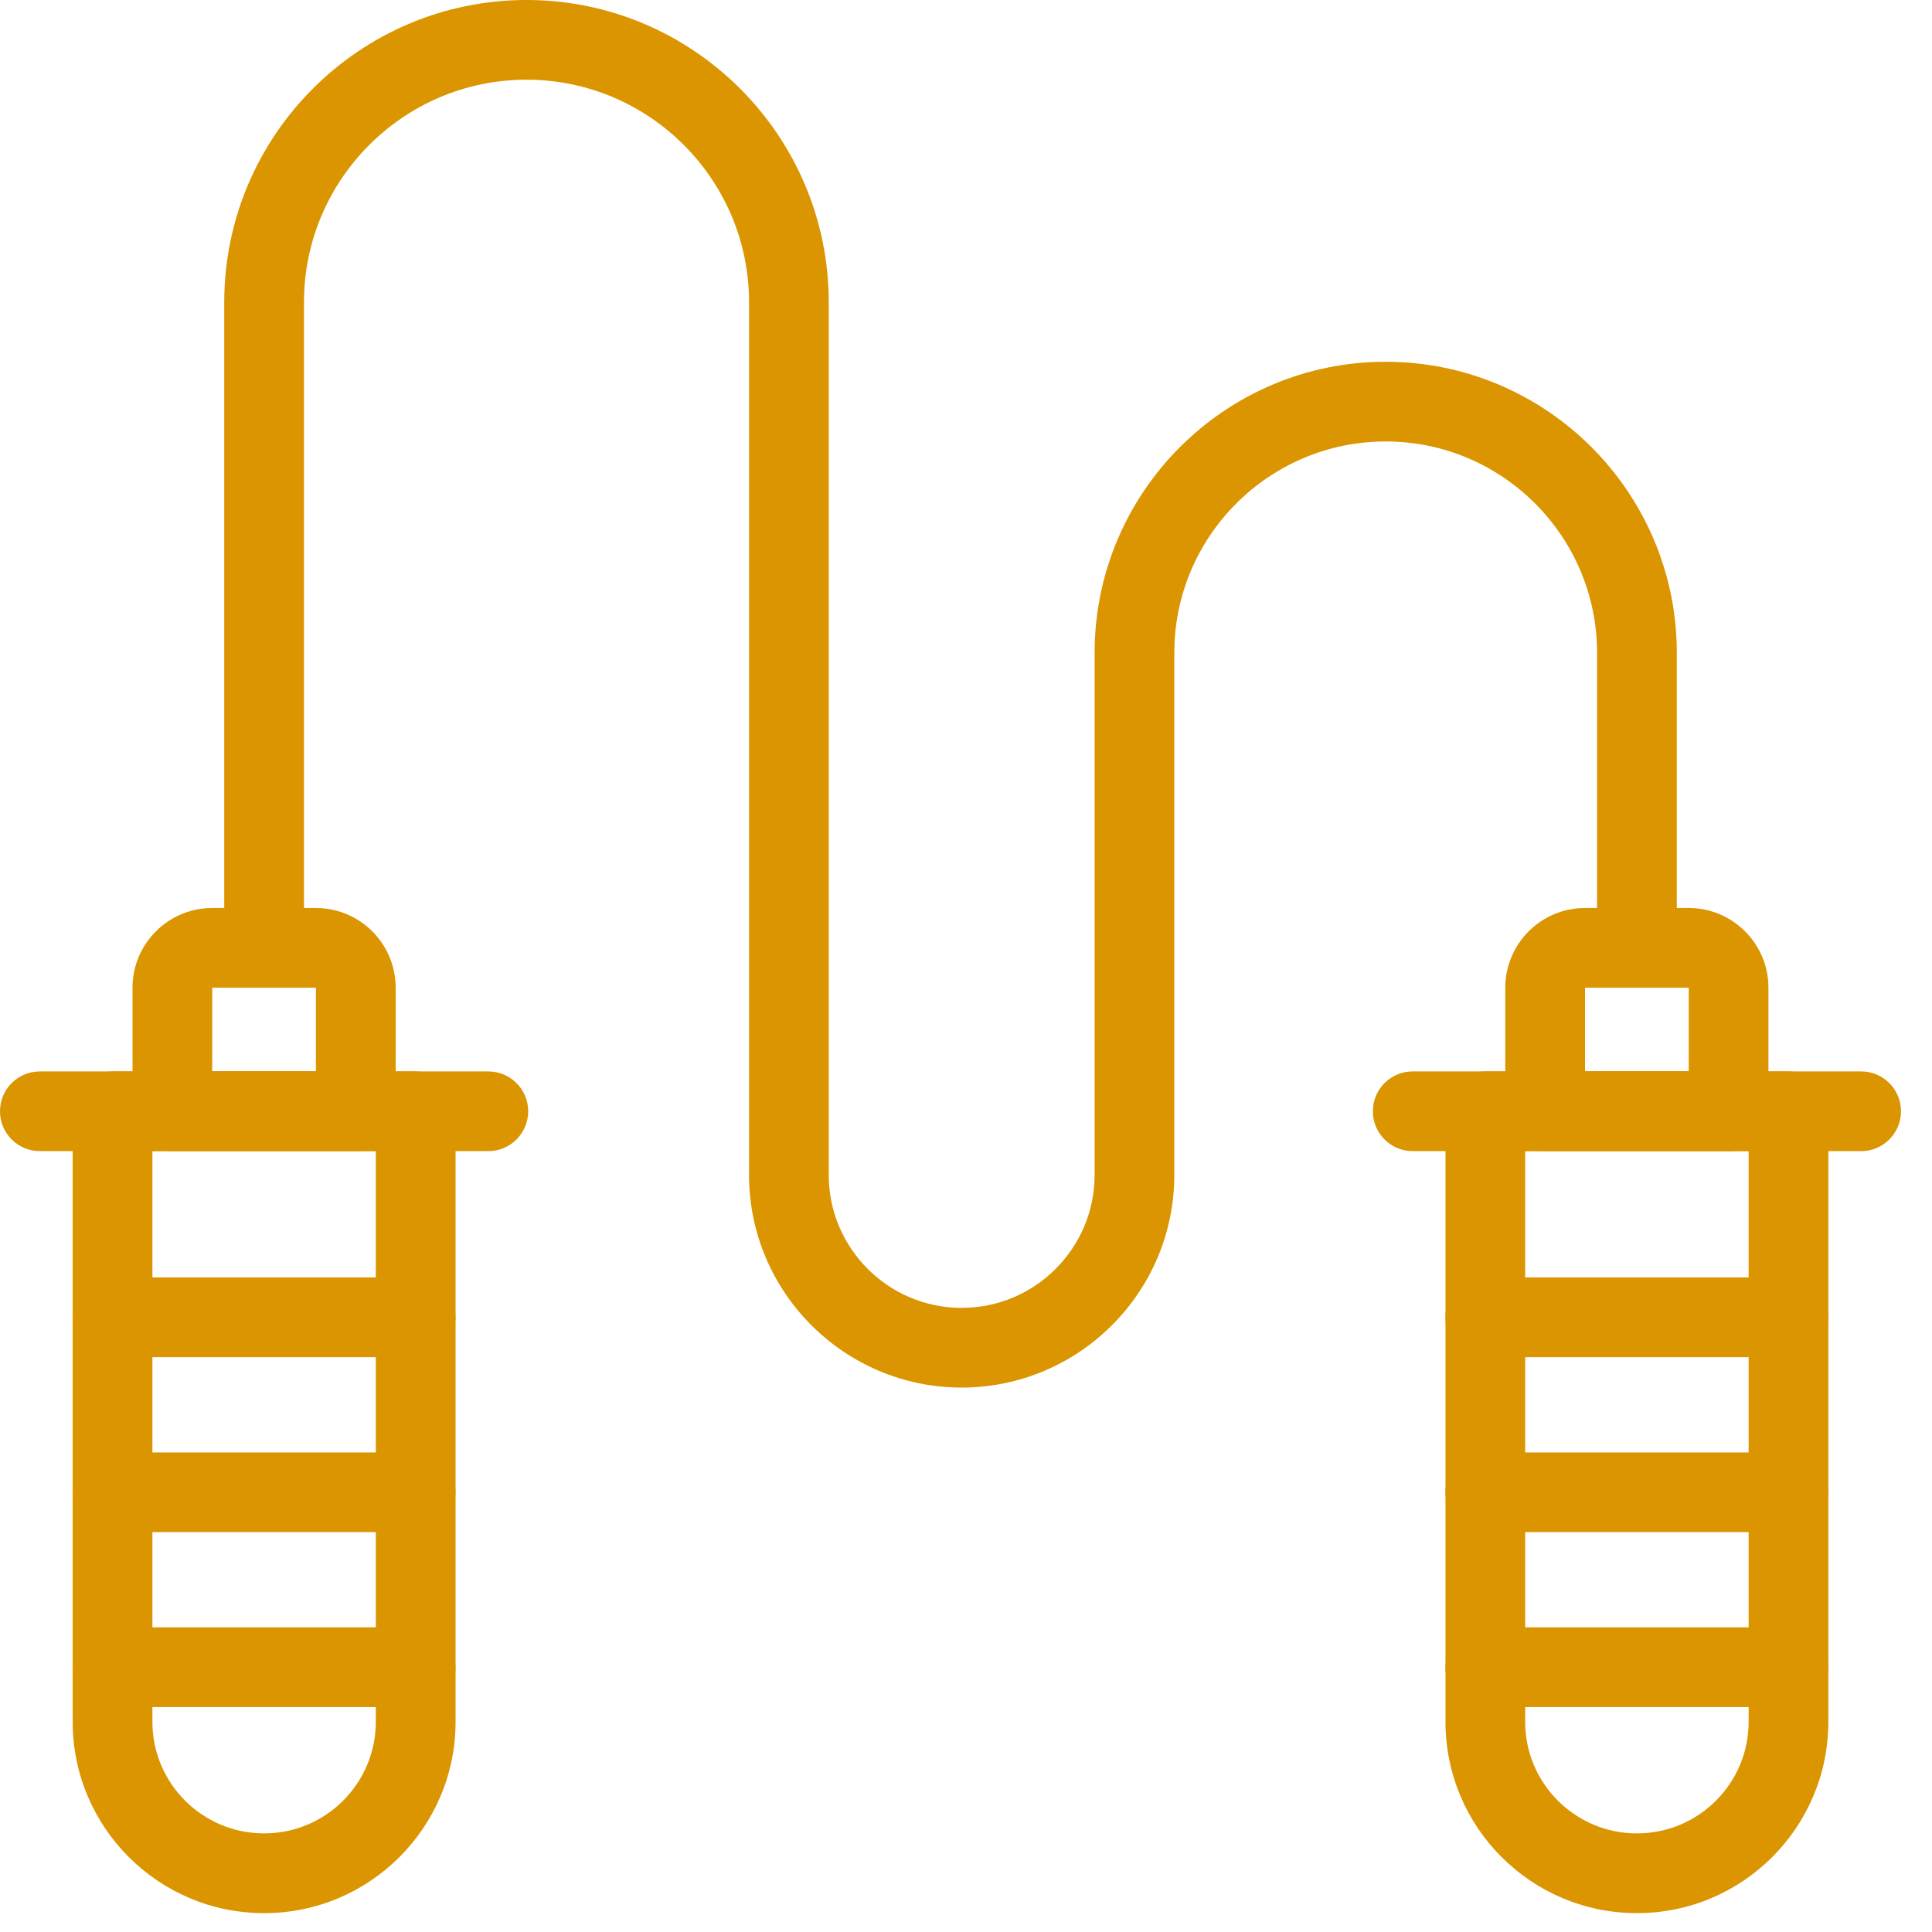 <svg width="44" height="44" viewBox="0 0 44 44" fill="none" xmlns="http://www.w3.org/2000/svg">
<path d="M6.019 43.57H6.011C3.609 43.57 1.655 41.616 1.655 39.214V25.309C1.655 24.807 2.062 24.401 2.563 24.401H9.467C9.968 24.401 10.375 24.807 10.375 25.309V39.215C10.375 41.616 8.421 43.57 6.019 43.57L6.019 43.57ZM3.471 26.216V39.215C3.471 40.615 4.61 41.754 6.011 41.754H6.019C7.42 41.754 8.559 40.615 8.559 39.214V26.216L3.471 26.216Z" fill="#DA9500"/>
<path d="M8.103 26.216H3.925C3.424 26.216 3.018 25.81 3.018 25.308V22.494C3.018 21.493 3.832 20.679 4.833 20.679H7.195C8.197 20.679 9.011 21.493 9.011 22.494V25.308C9.011 25.809 8.605 26.216 8.103 26.216ZM4.833 24.401H7.195V22.494H4.833V24.401Z" fill="#DA9500"/>
<path d="M39.368 26.216H35.19C34.689 26.216 34.282 25.81 34.282 25.308V22.494C34.282 21.493 35.096 20.679 36.098 20.679H38.46C39.461 20.679 40.275 21.493 40.275 22.494V25.308C40.275 25.809 39.869 26.216 39.368 26.216ZM36.098 24.401H38.46V22.494H36.098V24.401Z" fill="#DA9500"/>
<path d="M37.284 43.57H37.276C34.874 43.57 32.92 41.616 32.92 39.214V25.309C32.92 24.807 33.326 24.401 33.828 24.401H40.731C41.233 24.401 41.639 24.807 41.639 25.309V39.215C41.639 41.616 39.685 43.57 37.284 43.57L37.284 43.57ZM34.735 26.216V39.215C34.735 40.615 35.875 41.754 37.276 41.754H37.284C38.685 41.754 39.824 40.615 39.824 39.214L39.824 26.216L34.735 26.216Z" fill="#DA9500"/>
<path d="M11.121 26.216H0.908C0.406 26.216 0 25.81 0 25.308C0 24.807 0.406 24.401 0.908 24.401H11.121C11.623 24.401 12.029 24.807 12.029 25.308C12.029 25.809 11.623 26.216 11.121 26.216Z" fill="#DA9500"/>
<path d="M42.386 26.216H32.173C31.672 26.216 31.266 25.81 31.266 25.308C31.266 24.807 31.672 24.401 32.173 24.401H42.386C42.888 24.401 43.294 24.807 43.294 25.308C43.294 25.809 42.888 26.216 42.387 26.216H42.386Z" fill="#DA9500"/>
<path d="M21.901 31.601C19.231 31.601 17.059 29.429 17.059 26.759V6.883C17.059 4.089 14.785 1.815 11.991 1.815C9.196 1.815 6.923 4.089 6.923 6.883V21.586C6.923 22.087 6.517 22.494 6.015 22.494C5.514 22.494 5.107 22.087 5.107 21.586V6.883C5.107 3.088 8.195 0 11.991 0C15.786 0 18.874 3.088 18.874 6.883V26.759C18.874 28.428 20.232 29.786 21.901 29.786C23.571 29.786 24.929 28.427 24.929 26.759V14.868C24.929 11.213 27.903 8.239 31.558 8.239C35.214 8.239 38.188 11.213 38.188 14.868L38.188 21.586C38.188 22.088 37.781 22.494 37.28 22.494C36.778 22.494 36.372 22.088 36.372 21.586V14.868C36.372 12.214 34.212 10.054 31.558 10.054C28.904 10.054 26.744 12.214 26.744 14.868V26.759C26.744 29.429 24.571 31.601 21.901 31.601L21.901 31.601Z" fill="#DA9500"/>
<path d="M9.466 34.893H2.562C2.061 34.893 1.654 34.487 1.654 33.986C1.654 33.484 2.061 33.078 2.562 33.078H9.466C9.967 33.078 10.374 33.484 10.374 33.986C10.374 34.487 9.967 34.893 9.466 34.893Z" fill="#DA9500"/>
<path d="M9.466 30.908H2.562C2.061 30.908 1.654 30.502 1.654 30C1.654 29.499 2.061 29.093 2.562 29.093H9.466C9.967 29.093 10.374 29.499 10.374 30C10.374 30.502 9.967 30.908 9.466 30.908Z" fill="#DA9500"/>
<path d="M9.466 38.877H2.562C2.061 38.877 1.654 38.471 1.654 37.97C1.654 37.468 2.061 37.062 2.562 37.062H9.466C9.967 37.062 10.374 37.468 10.374 37.97C10.374 38.471 9.967 38.877 9.466 38.877Z" fill="#DA9500"/>
<path d="M40.731 34.893H33.828C33.326 34.893 32.92 34.487 32.92 33.986C32.92 33.484 33.326 33.078 33.828 33.078H40.731C41.233 33.078 41.639 33.484 41.639 33.986C41.639 34.487 41.233 34.893 40.731 34.893Z" fill="#DA9500"/>
<path d="M40.731 30.908H33.828C33.326 30.908 32.92 30.502 32.92 30C32.92 29.499 33.326 29.093 33.828 29.093H40.731C41.233 29.093 41.639 29.499 41.639 30C41.639 30.502 41.233 30.908 40.731 30.908Z" fill="#DA9500"/>
<path d="M40.731 38.877H33.828C33.326 38.877 32.92 38.471 32.92 37.97C32.92 37.468 33.326 37.062 33.828 37.062H40.731C41.233 37.062 41.639 37.468 41.639 37.97C41.639 38.471 41.233 38.877 40.731 38.877Z" fill="#DA9500"/>
</svg>
